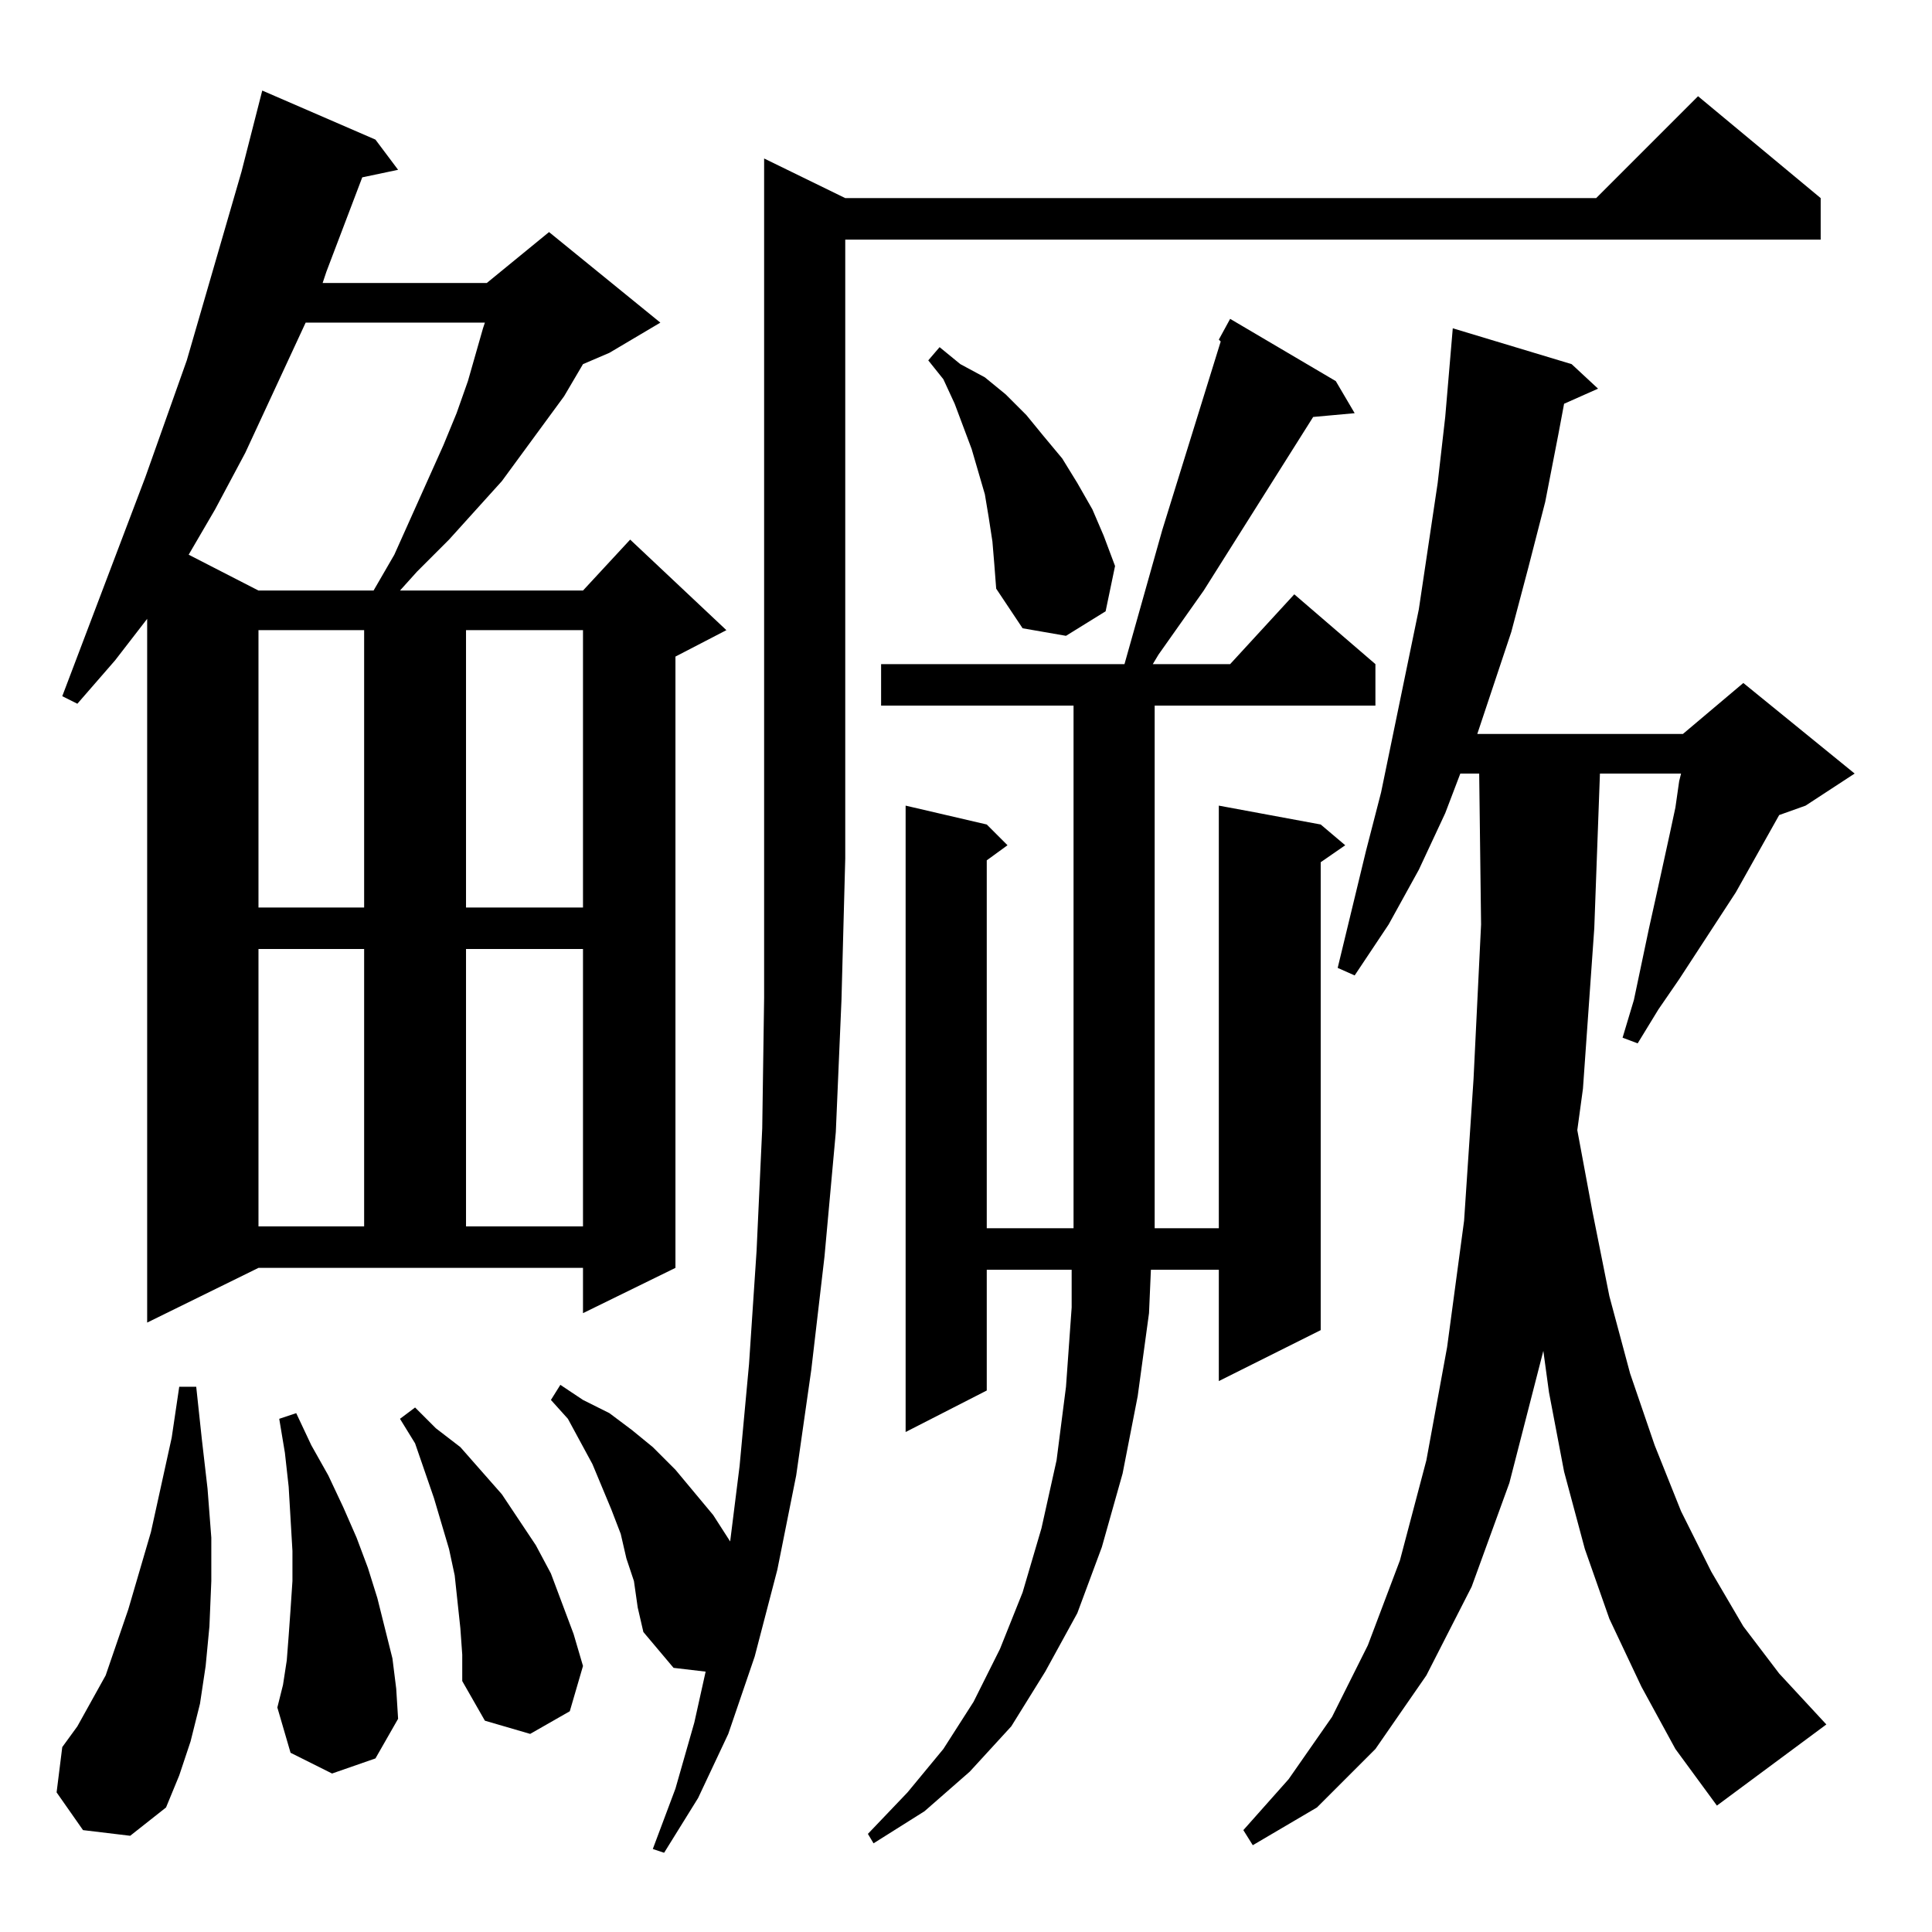 <?xml version="1.0" standalone="no"?>
<!DOCTYPE svg PUBLIC "-//W3C//DTD SVG 1.1//EN" "http://www.w3.org/Graphics/SVG/1.1/DTD/svg11.dtd" >
<svg xmlns="http://www.w3.org/2000/svg" xmlns:xlink="http://www.w3.org/1999/xlink" version="1.1" viewBox="0 -144 1024 1024">
  <g transform="matrix(1 0 0 -1 0 880)">
   <path fill="currentColor"
d="M336 186l-4 12l-3 13l-5 13l-10 24l-13 24l-9 10l5 8l12 -8l14 -7l12 -9l11 -9l12 -12l20 -24l9 -14l5 40l5 54l4 60l3 65l1 69v445l43 -21h398l54 54l65 -54v-22h-517v-328l-2 -75l-3 -70l-6 -66l-7 -60l-8 -56l-10 -50l-12 -46l-14 -41l-16 -34l-18 -29l-6 2l12 32
l10 35l6 27l-17 2l-16 19l-3 13zM870 130l-17 36l-13 37l-11 41l-8 42l-3 22l-18 -70l-20 -55l-24 -47l-27 -39l-31 -31l-34 -20l-5 8l24 27l23 33l19 38l17 45l14 53l11 60l9 67l5 75l4 82l-1 80h-10l-8 -21l-14 -30l-16 -29l-18 -27l-9 4l15 62l8 31l20 97l10 67l4 35
l4 47l63 -19l14 -13l-18 -8l-3 -16l-7 -36l-9 -35l-9 -34l-11 -33l-7 -21h109l32 27l59 -48l-26 -17l-14 -5l-23 -41l-30 -46l-11 -16l-11 -18l-8 3l6 20l8 38l4 18l7 32l3 14l2 14l1 4h-43l-3 -82l-6 -85l-3 -22l8 -43l9 -45l11 -41l13 -38l14 -35l16 -32l17 -29l19 -25
l25 -27l-58 -43l-22 30zM646 844l6 11l56 -33l10 -17l-22 -2l-58 -92l-24 -34l-3 -5h41l34 37l43 -37v-22h-117v-274v-3h34v224l54 -10l13 -11l-13 -9v-248l-54 -27v59h-36l-1 -23l-6 -44l-8 -41l-11 -39l-13 -35l-17 -31l-18 -29l-22 -24l-24 -21l-27 -17l-3 5l21 22l19 23
l16 25l14 28l12 30l10 34l8 36l5 39l3 42v20h-45v-64l-43 -22v332l43 -10l11 -11l-11 -8v-195h46v3v274h-102v22h129l20 71l31 100zM44 54l-14 20l3 24l8 11l15 27l12 35l12 41l11 50l4 27h9l3 -28l3 -26l2 -26v-23l-1 -24l-2 -21l-3 -20l-5 -20l-6 -18l-7 -17l-19 -15z
M244 161l-3 28l-3 14l-8 27l-10 29l-8 13l8 6l11 -11l13 -10l22 -25l18 -27l8 -15l6 -16l6 -16l5 -17l-7 -24l-21 -12l-24 7l-12 21v14zM176 84l-22 11l-7 24l3 12l2 13l1 13l1 14l1 15v16l-2 34l-2 18l-3 18l9 3l8 -17l9 -16l8 -17l7 -16l6 -16l5 -16l4 -16l4 -16l2 -16
l1 -16l-12 -21zM78 323v373l-17 -22l-20 -23l-8 4l44 116l22 62l29 100l11 43l60 -26l12 -16l-19 -4l-19 -50l-2 -6h87l33 27l59 -48l-27 -16l-14 -6l-10 -17l-33 -45l-28 -31l-17 -17l-9 -10h97l25 27l51 -48l-27 -14v-324l-49 -24v24h-172zM137 521v-147h56v147h-56z
M247 521v-147h62v147h-62zM137 690v-147h56v147h-56zM247 690v-147h62v147h-62zM526 737l-2 13l-2 12l-7 24l-9 24l-6 13l-8 10l6 7l11 -9l13 -7l11 -9l11 -11l9 -11l10 -12l8 -13l8 -14l6 -14l6 -16l-5 -24l-21 -13l-23 4l-14 21l-1 13zM162 853l-32 -69l-16 -30l-14 -24
l37 -19h61l11 19l26 58l7 17l6 17l8 28l1 3h-95z" />
  </g>

</svg>
